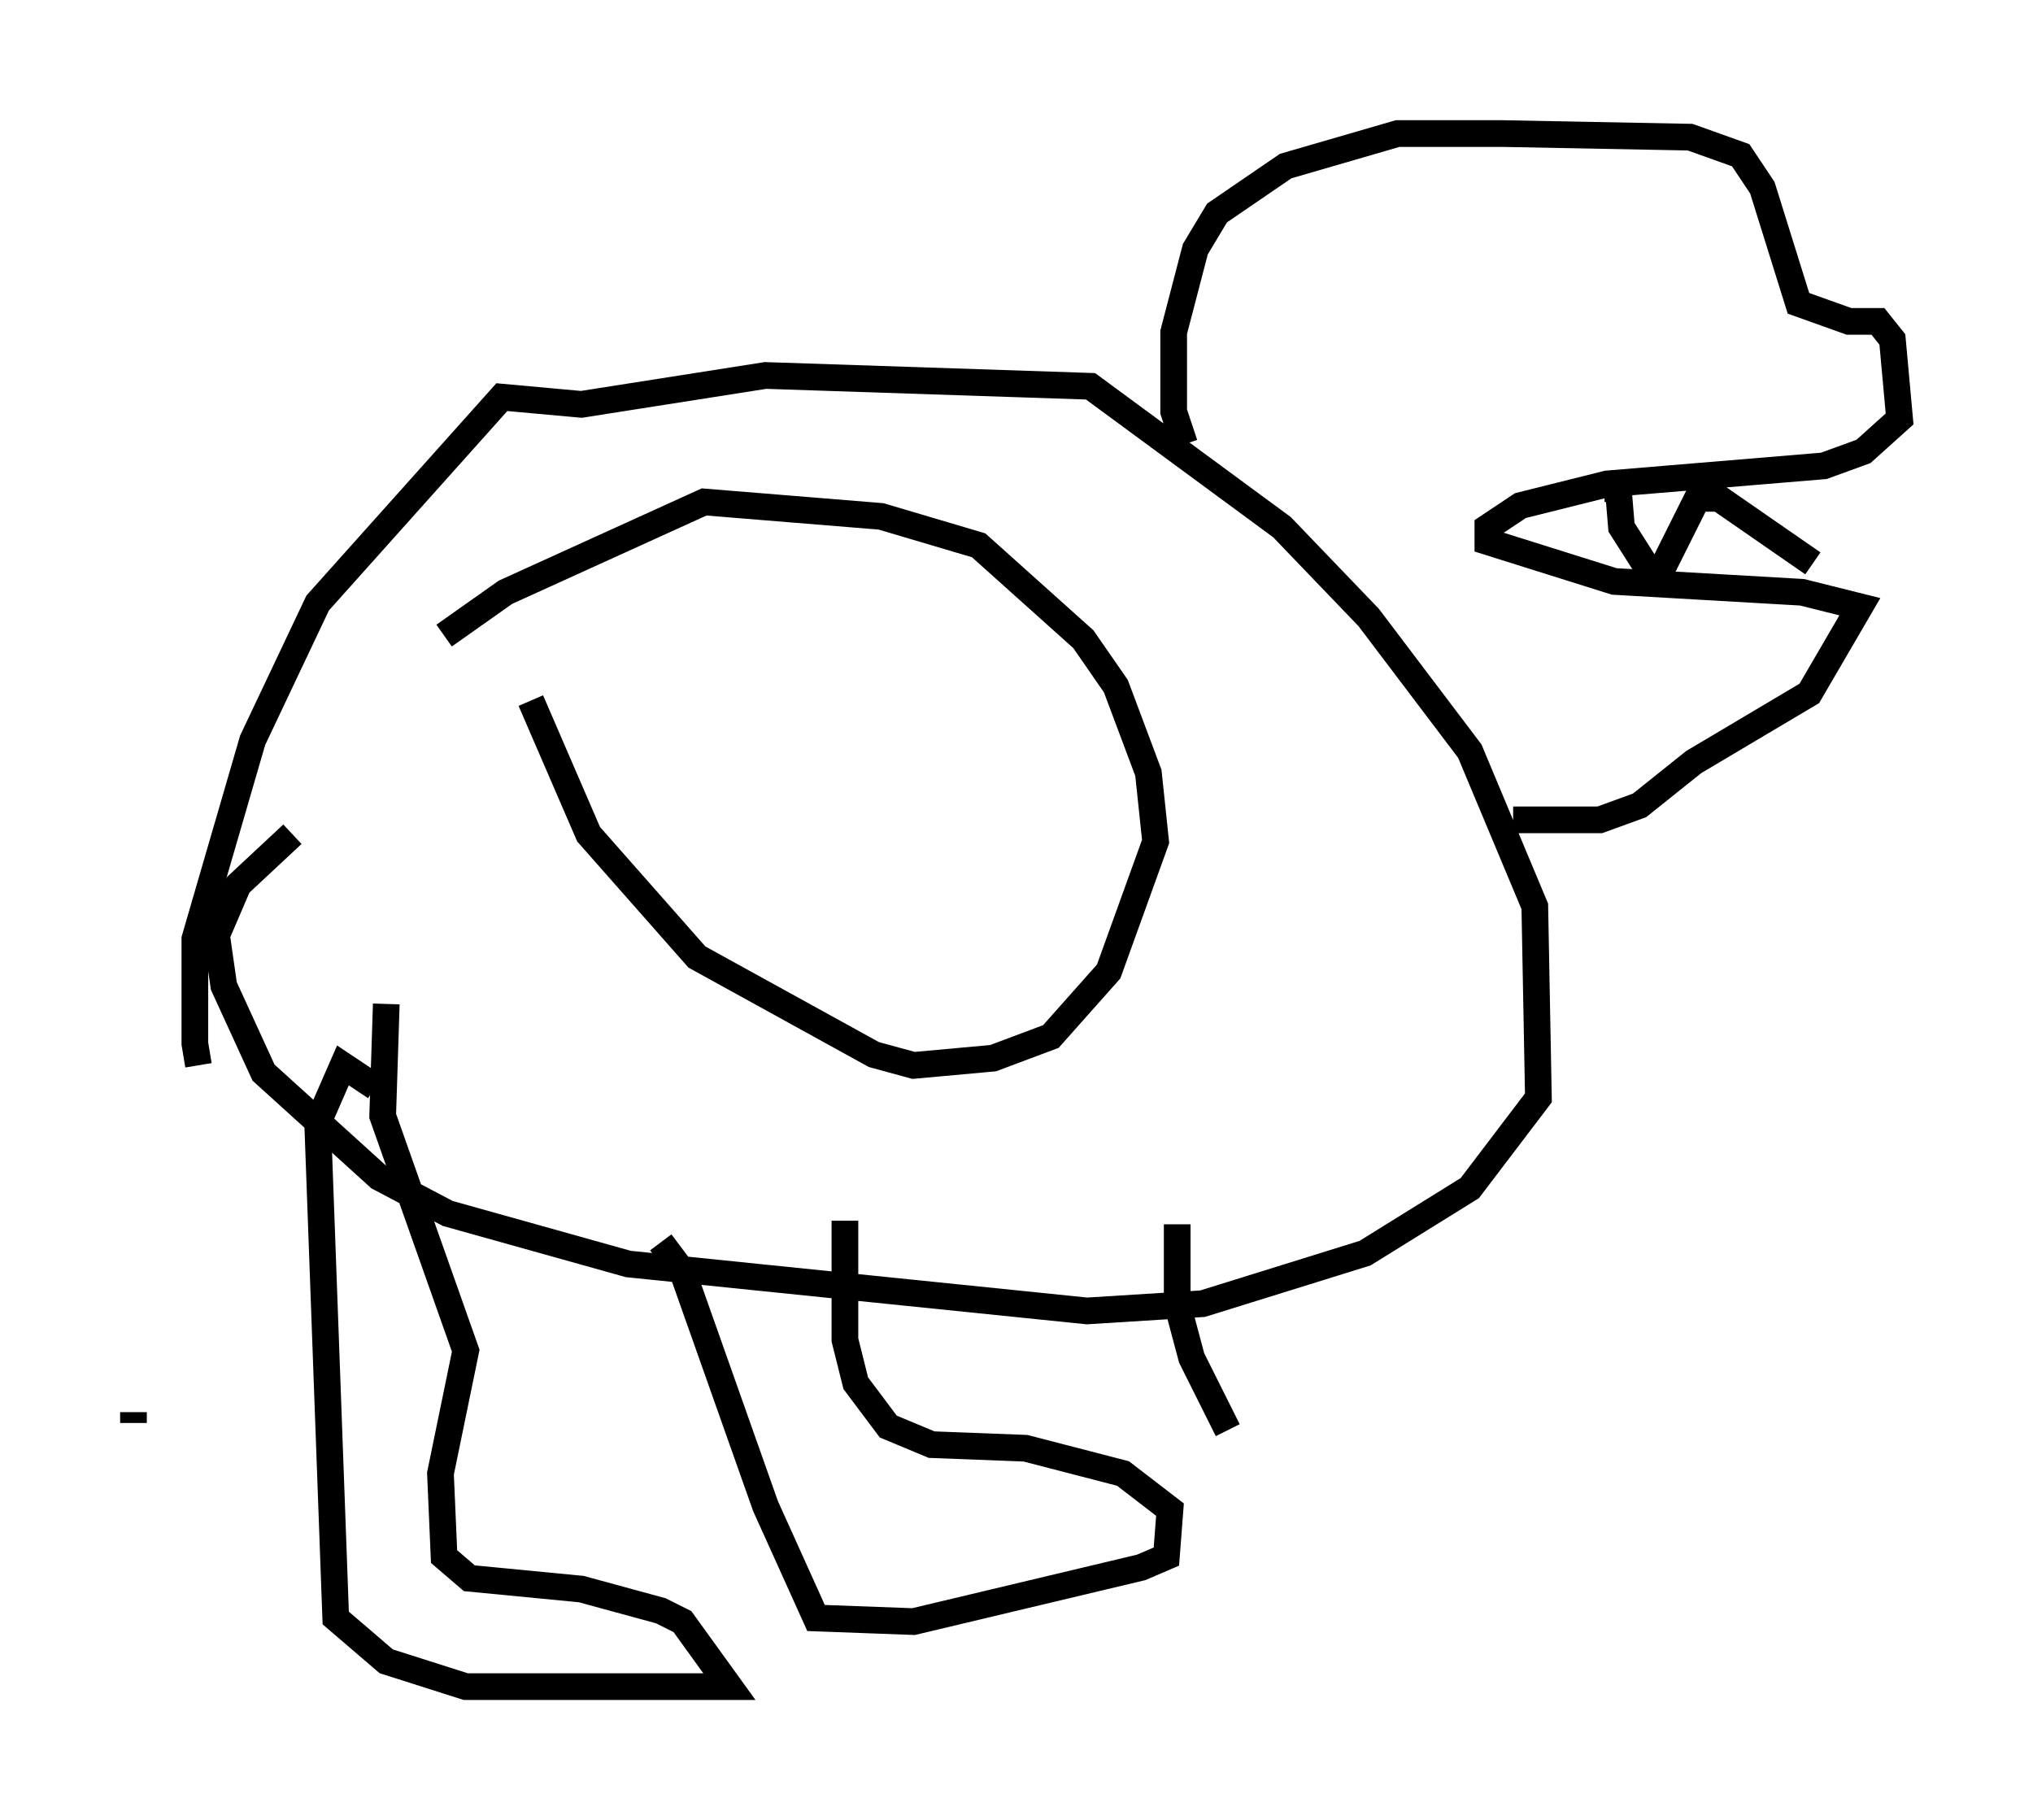 <?xml version="1.0" encoding="utf-8" ?>
<svg baseProfile="full" height="68.186" version="1.1" width="76.17" xmlns="http://www.w3.org/2000/svg" xmlns:ev="http://www.w3.org/2001/xml-events" xmlns:xlink="http://www.w3.org/1999/xlink"><defs /><rect fill="white" height="68.186" width="76.17" x="0" y="0" /><path d="M8.654, 41.13 m-1.218, -1.218 l-0.135, -0.812 0.0, -3.924 l2.165, -7.442 2.436, -5.142 l6.901, -7.713 2.977, 0.271 l6.901, -1.083 12.178, 0.406 l7.172, 5.277 3.248, 3.383 l3.789, 5.007 2.436, 5.819 l0.135, 7.172 -2.571, 3.383 l-3.924, 2.436 -6.089, 1.894 l-4.33, 0.271 -17.185, -1.759 l-6.766, -1.894 -2.571, -1.353 l-4.33, -3.924 -1.488, -3.248 l-0.271, -1.894 0.812, -1.894 l2.03, -1.894 m5.683, -7.442 l2.3, -1.624 7.442, -3.383 l6.631, 0.541 3.654, 1.083 l3.924, 3.518 1.218, 1.759 l1.218, 3.248 0.271, 2.571 l-1.759, 4.871 -2.165, 2.436 l-2.165, 0.812 -2.977, 0.271 l-1.488, -0.406 -6.631, -3.654 l-4.059, -4.601 -2.165, -5.007 m24.492, -9.607 l-0.406, -1.218 0.0, -2.977 l0.812, -3.112 0.812, -1.353 l2.571, -1.759 4.195, -1.218 l3.924, 0.0 7.036, 0.135 l1.894, 0.677 0.812, 1.218 l1.353, 4.33 1.894, 0.677 l1.083, 0.0 0.541, 0.677 l0.271, 2.977 -1.353, 1.218 l-1.488, 0.541 -8.119, 0.677 l-3.248, 0.812 -1.218, 0.812 l0.0, 0.541 4.736, 1.488 l7.036, 0.406 2.165, 0.541 l-1.894, 3.248 -4.33, 2.571 l-2.03, 1.624 -1.488, 0.541 l-3.248, 0.0 m3.924, -11.908 l0.0, -0.677 0.135, 1.624 l0.947, 1.488 0.541, 0.135 l1.353, -2.706 0.812, 0.0 l3.518, 2.436 m-62.922, 32.205 l0.0, -0.406 m9.066, -12.178 l-1.218, -0.812 -0.947, 2.165 l0.677, 18.538 1.894, 1.624 l2.977, 0.947 9.878, 0.0 l-1.759, -2.436 -0.812, -0.406 l-2.977, -0.812 -4.195, -0.406 l-0.947, -0.812 -0.135, -3.112 l0.947, -4.601 -3.112, -8.796 l0.135, -4.195 m10.284, 8.931 l0.812, 1.083 3.112, 8.796 l1.894, 4.195 3.654, 0.135 l8.525, -2.03 0.947, -0.406 l0.135, -1.759 -1.759, -1.353 l-3.654, -0.947 -3.518, -0.135 l-1.624, -0.677 -1.218, -1.624 l-0.406, -1.624 0.0, -4.465 m12.449, 0.135 l0.0, 2.977 0.541, 2.03 l1.353, 2.706 " fill="none" stroke="black" stroke-width="1" /></svg>